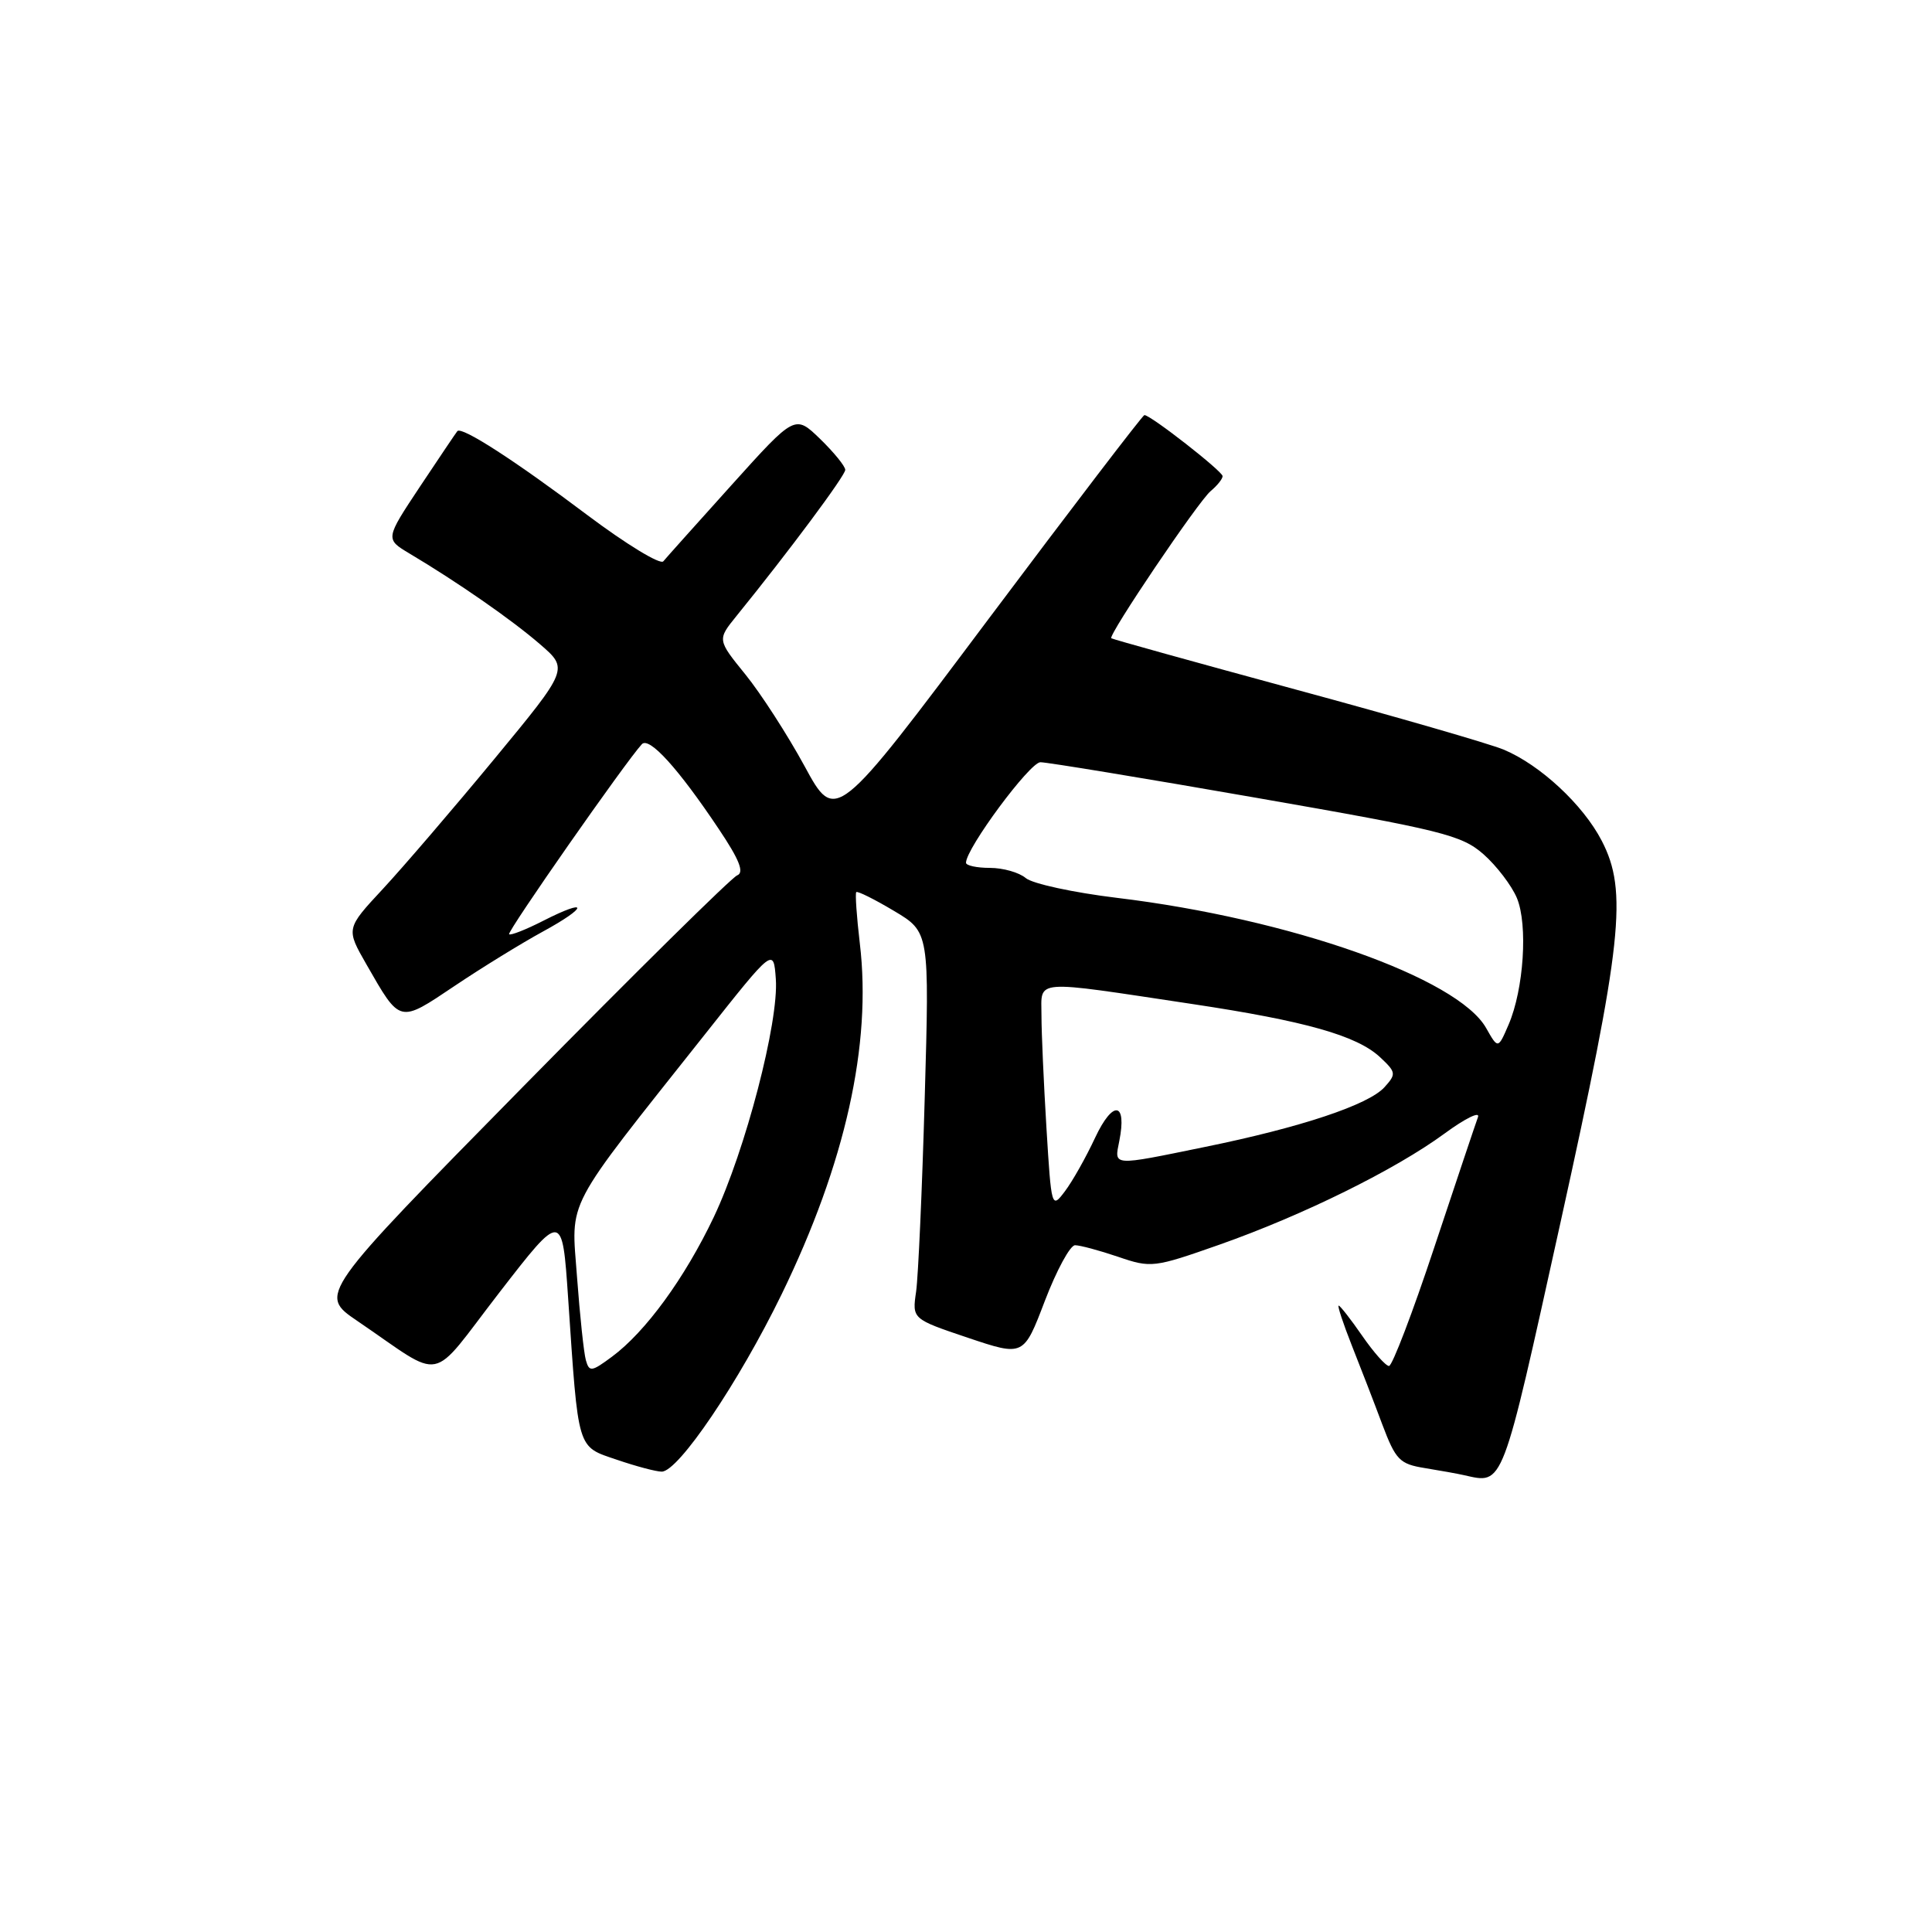 <?xml version="1.0" encoding="UTF-8" standalone="no"?>
<!DOCTYPE svg PUBLIC "-//W3C//DTD SVG 1.1//EN" "http://www.w3.org/Graphics/SVG/1.1/DTD/svg11.dtd" >
<svg xmlns="http://www.w3.org/2000/svg" xmlns:xlink="http://www.w3.org/1999/xlink" version="1.1" viewBox="0 0 256 256">
 <g >
 <path fill="currentColor"
d=" M 206.77 162.00 C 214.97 124.86 215.70 118.08 212.24 111.41 C 209.77 106.63 204.08 101.35 199.25 99.33 C 197.37 98.55 184.97 94.96 171.67 91.36 C 158.38 87.75 147.39 84.70 147.25 84.57 C 146.82 84.16 158.79 66.42 160.42 65.07 C 161.29 64.34 162.00 63.46 162.00 63.09 C 162.00 62.45 152.47 55.00 151.64 55.00 C 151.42 55.00 142.12 67.17 130.97 82.04 C 110.71 109.08 110.71 109.08 106.61 101.52 C 104.35 97.37 100.82 91.90 98.77 89.37 C 95.04 84.77 95.04 84.77 97.58 81.63 C 104.55 73.04 112.00 63.02 112.00 62.26 C 112.00 61.78 110.50 59.94 108.67 58.16 C 105.34 54.94 105.34 54.94 96.98 64.22 C 92.39 69.32 88.29 73.89 87.89 74.38 C 87.48 74.86 82.94 72.09 77.80 68.23 C 68.21 61.01 61.16 56.46 60.60 57.13 C 60.43 57.33 58.21 60.63 55.66 64.46 C 51.04 71.42 51.04 71.42 54.27 73.35 C 60.62 77.13 67.81 82.12 71.55 85.36 C 75.35 88.64 75.35 88.64 65.50 100.57 C 60.08 107.13 53.44 114.87 50.74 117.78 C 45.84 123.05 45.84 123.05 48.55 127.78 C 53.07 135.66 52.83 135.61 60.24 130.64 C 63.87 128.20 69.13 124.97 71.93 123.44 C 77.97 120.15 78.04 118.92 72.00 122.00 C 69.69 123.18 67.65 123.98 67.46 123.79 C 67.15 123.48 82.96 100.85 85.05 98.61 C 86.02 97.57 89.88 101.82 95.25 109.86 C 97.98 113.93 98.64 115.61 97.68 115.99 C 96.95 116.27 84.17 128.88 69.28 144.02 C 42.21 171.54 42.21 171.54 47.33 175.02 C 59.12 183.03 56.70 183.51 66.15 171.29 C 74.50 160.50 74.50 160.50 75.28 172.00 C 76.66 192.41 76.41 191.61 81.73 193.42 C 84.27 194.29 86.95 195.00 87.68 195.00 C 89.89 195.00 97.89 183.16 103.57 171.50 C 112.01 154.15 115.53 138.38 113.93 125.00 C 113.51 121.43 113.30 118.37 113.46 118.21 C 113.63 118.04 115.88 119.16 118.46 120.70 C 123.16 123.50 123.16 123.50 122.53 145.50 C 122.19 157.60 121.67 169.14 121.39 171.14 C 120.86 174.77 120.86 174.77 128.25 177.26 C 135.64 179.74 135.64 179.74 138.45 172.37 C 140.00 168.32 141.80 165.00 142.45 165.00 C 143.11 165.00 145.67 165.69 148.15 166.53 C 152.53 168.03 152.89 167.98 161.57 164.93 C 172.67 161.02 184.88 154.99 191.41 150.20 C 194.15 148.19 196.14 147.21 195.84 148.02 C 195.54 148.83 192.94 156.59 190.06 165.25 C 187.19 173.91 184.48 181.00 184.05 181.00 C 183.62 181.00 182.02 179.20 180.50 177.00 C 178.98 174.80 177.57 173.00 177.38 173.00 C 177.19 173.00 177.97 175.36 179.11 178.25 C 180.26 181.14 182.08 185.85 183.15 188.72 C 184.94 193.46 185.45 193.99 188.81 194.53 C 190.84 194.86 193.18 195.28 194.00 195.47 C 199.26 196.64 198.92 197.53 206.77 162.00 Z  M 77.63 180.23 C 77.36 179.28 76.84 174.33 76.46 169.23 C 75.69 158.67 74.53 160.87 93.42 137.04 C 102.50 125.57 102.50 125.57 102.80 129.72 C 103.22 135.37 98.77 152.44 94.58 161.27 C 90.73 169.36 85.54 176.48 81.09 179.77 C 78.38 181.78 78.08 181.82 77.63 180.23 Z  M 138.66 149.46 C 138.30 143.54 138.00 136.82 138.00 134.55 C 138.00 129.71 136.57 129.82 158.00 133.04 C 172.97 135.29 179.78 137.22 182.85 140.07 C 185.00 142.08 185.03 142.31 183.45 144.06 C 181.33 146.40 172.36 149.39 159.64 151.98 C 147.24 154.52 147.64 154.55 148.31 151.20 C 149.35 145.99 147.48 145.71 145.12 150.73 C 143.90 153.35 142.09 156.56 141.10 157.86 C 139.34 160.20 139.31 160.07 138.66 149.46 Z  M 196.92 136.22 C 193.16 129.58 170.91 121.73 148.00 118.97 C 142.22 118.27 136.79 117.09 135.92 116.35 C 135.05 115.61 132.92 115.00 131.17 115.00 C 129.43 115.00 128.00 114.69 128.00 114.32 C 128.00 112.42 136.46 101.00 137.86 101.00 C 138.76 101.00 151.62 103.12 166.45 105.71 C 191.16 110.02 193.67 110.65 196.58 113.20 C 198.32 114.74 200.31 117.35 201.00 119.00 C 202.47 122.55 201.91 131.08 199.90 135.76 C 198.50 139.01 198.50 139.01 196.92 136.22 Z "/>
</g>
</svg>